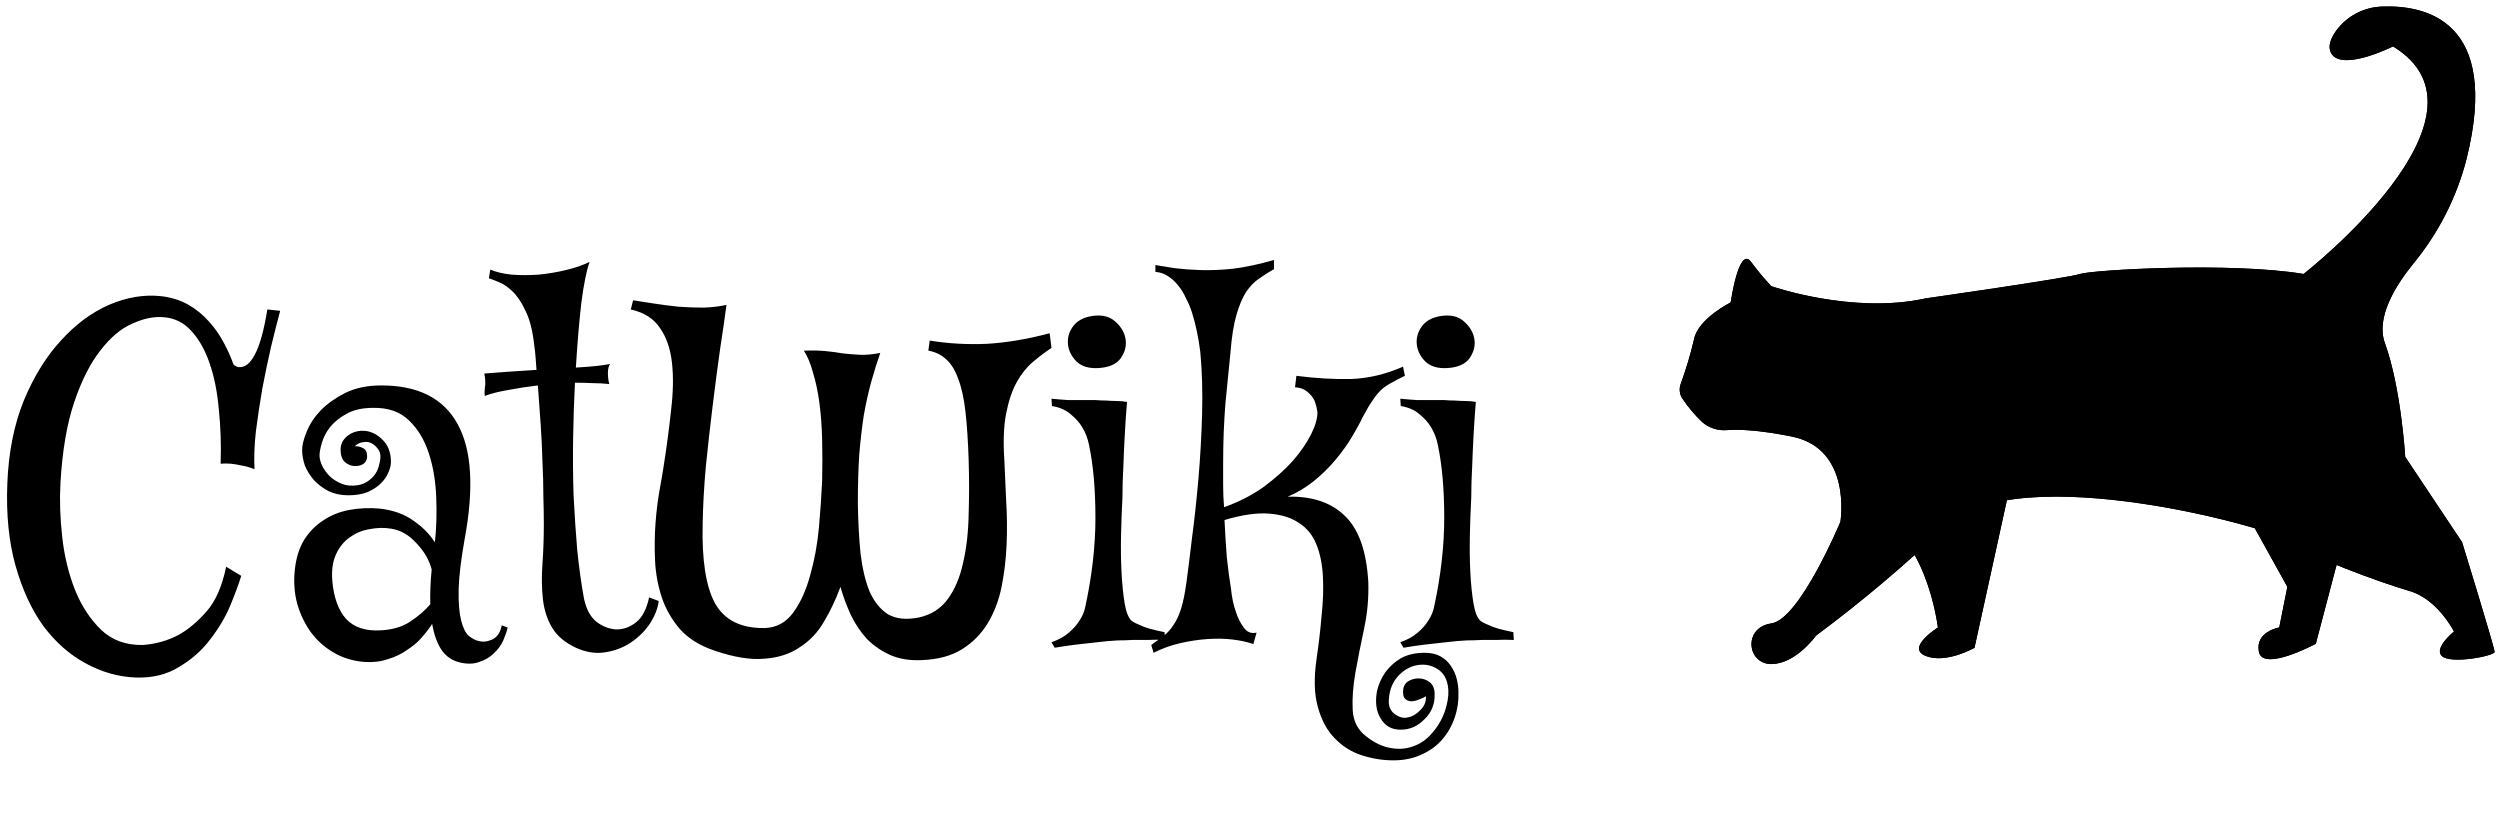 <svg width="128" height="43" viewBox="0 0 128 43" fill="current" xmlns="http://www.w3.org/2000/svg">
<path d="M6.938 34.688C6.062 34.656 5.211 34.414 4.383 33.961C3.57 33.523 2.852 32.891 2.227 32.062C1.617 31.219 1.141 30.188 0.797 28.969C0.453 27.75 0.312 26.344 0.375 24.75C0.438 23.156 0.719 21.742 1.219 20.508C1.734 19.273 2.367 18.25 3.117 17.438C3.867 16.609 4.688 16 5.578 15.609C6.484 15.219 7.375 15.07 8.25 15.164C8.781 15.227 9.25 15.375 9.656 15.609C10.062 15.844 10.414 16.133 10.711 16.477C11.008 16.805 11.258 17.164 11.461 17.555C11.664 17.93 11.828 18.297 11.953 18.656C12.047 18.75 12.148 18.797 12.258 18.797C12.555 18.812 12.82 18.594 13.055 18.141C13.305 17.672 13.516 16.906 13.688 15.844L14.344 15.914C14.203 16.445 14.047 17.062 13.875 17.766C13.719 18.453 13.57 19.164 13.43 19.898C13.305 20.633 13.195 21.359 13.102 22.078C13.023 22.797 13 23.445 13.031 24.023C12.797 23.93 12.578 23.867 12.375 23.836C12.172 23.789 11.984 23.758 11.812 23.742C11.625 23.727 11.453 23.727 11.297 23.742C11.328 22.773 11.297 21.844 11.203 20.953C11.125 20.062 10.969 19.281 10.734 18.609C10.5 17.922 10.188 17.367 9.797 16.945C9.422 16.523 8.953 16.289 8.391 16.242C7.891 16.195 7.352 16.305 6.773 16.57C6.195 16.82 5.648 17.281 5.133 17.953C4.617 18.609 4.172 19.492 3.797 20.602C3.422 21.711 3.188 23.094 3.094 24.75C3.047 25.625 3.078 26.547 3.188 27.516C3.297 28.484 3.516 29.383 3.844 30.211C4.172 31.023 4.617 31.703 5.18 32.25C5.742 32.781 6.453 33.039 7.312 33.023C7.969 32.977 8.578 32.805 9.141 32.508C9.625 32.242 10.102 31.844 10.57 31.312C11.039 30.781 11.375 30.016 11.578 29.016L12.352 29.484C12.227 29.891 12.039 30.398 11.789 31.008C11.539 31.602 11.195 32.18 10.758 32.742C10.336 33.305 9.805 33.773 9.164 34.148C8.539 34.539 7.797 34.719 6.938 34.688ZM25.992 32.133C25.945 32.336 25.867 32.562 25.758 32.812C25.648 33.047 25.492 33.258 25.289 33.445C25.086 33.648 24.836 33.797 24.539 33.891C24.258 34 23.922 34.008 23.531 33.914C23.141 33.82 22.828 33.602 22.594 33.258C22.375 32.914 22.219 32.477 22.125 31.945C21.984 32.164 21.805 32.398 21.586 32.648C21.383 32.883 21.133 33.094 20.836 33.281C20.555 33.484 20.227 33.641 19.852 33.75C19.492 33.875 19.094 33.922 18.656 33.891C18.062 33.844 17.531 33.68 17.062 33.398C16.609 33.133 16.227 32.789 15.914 32.367C15.602 31.93 15.367 31.438 15.211 30.891C15.07 30.344 15.031 29.773 15.094 29.18C15.156 28.586 15.312 28.078 15.562 27.656C15.828 27.234 16.156 26.898 16.547 26.648C16.938 26.383 17.383 26.203 17.883 26.109C18.383 26.016 18.898 25.992 19.43 26.039C20.133 26.117 20.719 26.328 21.188 26.672C21.656 27 22.016 27.367 22.266 27.773C22.344 27.055 22.367 26.289 22.336 25.477C22.305 24.648 22.18 23.898 21.961 23.227C21.742 22.539 21.406 21.977 20.953 21.539C20.5 21.086 19.883 20.867 19.102 20.883C18.555 20.883 18.102 20.984 17.742 21.188C17.398 21.375 17.117 21.602 16.898 21.867C16.695 22.133 16.555 22.406 16.477 22.688C16.398 22.953 16.359 23.164 16.359 23.32C16.359 23.477 16.406 23.656 16.5 23.859C16.594 24.047 16.727 24.227 16.898 24.398C17.07 24.555 17.273 24.68 17.508 24.773C17.742 24.867 18.008 24.891 18.305 24.844C18.508 24.812 18.688 24.742 18.844 24.633C19 24.523 19.125 24.398 19.219 24.258C19.312 24.117 19.375 23.969 19.406 23.812C19.453 23.656 19.477 23.508 19.477 23.367C19.477 23.211 19.43 23.078 19.336 22.969C19.242 22.844 19.133 22.75 19.008 22.688C18.883 22.625 18.742 22.609 18.586 22.641C18.43 22.656 18.289 22.727 18.164 22.852C18.305 22.836 18.445 22.867 18.586 22.945C18.727 23.008 18.797 23.148 18.797 23.367C18.797 23.539 18.727 23.672 18.586 23.766C18.445 23.844 18.289 23.875 18.117 23.859C17.945 23.844 17.789 23.773 17.648 23.648C17.508 23.508 17.438 23.297 17.438 23.016C17.438 22.75 17.547 22.523 17.766 22.336C18 22.148 18.266 22.055 18.562 22.055C18.922 22.055 19.25 22.195 19.547 22.477C19.859 22.758 20.016 23.148 20.016 23.648C20.016 23.82 19.969 24.008 19.875 24.211C19.797 24.398 19.672 24.578 19.5 24.75C19.328 24.922 19.102 25.07 18.82 25.195C18.539 25.305 18.211 25.359 17.836 25.359C17.461 25.359 17.125 25.289 16.828 25.148C16.531 24.992 16.281 24.805 16.078 24.586C15.875 24.352 15.719 24.102 15.609 23.836C15.516 23.555 15.469 23.289 15.469 23.039C15.469 22.789 15.547 22.477 15.703 22.102C15.859 21.711 16.102 21.344 16.43 21C16.773 20.656 17.195 20.359 17.695 20.109C18.211 19.859 18.82 19.734 19.523 19.734C21.414 19.734 22.719 20.398 23.438 21.727C24.156 23.039 24.273 25 23.789 27.609C23.602 28.656 23.5 29.508 23.484 30.164C23.469 30.82 23.508 31.344 23.602 31.734C23.695 32.125 23.828 32.398 24 32.555C24.188 32.711 24.383 32.805 24.586 32.836C24.758 32.867 24.922 32.852 25.078 32.789C25.203 32.758 25.32 32.688 25.43 32.578C25.555 32.453 25.641 32.266 25.688 32.016L25.992 32.133ZM22.031 30.938C22.016 30.375 22.039 29.781 22.102 29.156C21.977 28.672 21.719 28.227 21.328 27.82C20.953 27.398 20.523 27.148 20.039 27.07C19.68 27.008 19.305 27.016 18.914 27.094C18.539 27.156 18.203 27.297 17.906 27.516C17.609 27.719 17.375 28.008 17.203 28.383C17.031 28.758 16.969 29.219 17.016 29.766C17.094 30.609 17.328 31.25 17.719 31.688C18.125 32.125 18.719 32.32 19.5 32.273C20.094 32.242 20.594 32.094 21 31.828C21.422 31.547 21.766 31.25 22.031 30.938ZM31.57 32.227C31.93 32.227 32.266 32.102 32.578 31.852C32.891 31.602 33.109 31.18 33.234 30.586L33.727 30.773C33.68 31.148 33.531 31.531 33.281 31.922C33.031 32.297 32.711 32.617 32.32 32.883C31.93 33.148 31.484 33.32 30.984 33.398C30.5 33.477 30 33.398 29.484 33.164C28.922 32.898 28.516 32.555 28.266 32.133C28.016 31.711 27.859 31.227 27.797 30.68C27.734 30.117 27.727 29.516 27.773 28.875C27.82 28.219 27.844 27.539 27.844 26.836C27.844 26.43 27.836 25.953 27.82 25.406C27.82 24.844 27.805 24.25 27.773 23.625C27.758 23 27.727 22.359 27.68 21.703C27.633 21.031 27.586 20.375 27.539 19.734C27.008 19.797 26.5 19.875 26.016 19.969C25.547 20.047 25.148 20.148 24.82 20.273C24.805 20.133 24.805 20.023 24.82 19.945C24.82 19.867 24.828 19.797 24.844 19.734C24.844 19.656 24.844 19.578 24.844 19.5C24.844 19.406 24.828 19.281 24.797 19.125C25.172 19.094 25.586 19.062 26.039 19.031C26.508 19 26.984 18.969 27.469 18.938C27.453 18.719 27.438 18.508 27.422 18.305C27.406 18.086 27.383 17.875 27.352 17.672C27.273 16.938 27.125 16.352 26.906 15.914C26.703 15.477 26.477 15.141 26.227 14.906C25.977 14.672 25.742 14.516 25.523 14.438C25.305 14.344 25.141 14.281 25.031 14.25L25.102 13.805C25.398 13.93 25.766 14.016 26.203 14.062C26.641 14.094 27.094 14.094 27.562 14.062C28.047 14.016 28.516 13.938 28.969 13.828C29.438 13.719 29.844 13.578 30.188 13.406C30.031 13.844 29.891 14.539 29.766 15.492C29.656 16.445 29.562 17.555 29.484 18.82C30.297 18.773 30.883 18.711 31.242 18.633C31.164 18.727 31.125 18.883 31.125 19.102C31.125 19.305 31.148 19.492 31.195 19.664C30.93 19.633 30.648 19.617 30.352 19.617C30.055 19.602 29.75 19.594 29.438 19.594C29.391 20.5 29.359 21.445 29.344 22.43C29.328 23.414 29.336 24.391 29.367 25.359C29.414 26.312 29.477 27.25 29.555 28.172C29.648 29.078 29.766 29.914 29.906 30.68C30.031 31.227 30.25 31.617 30.562 31.852C30.875 32.086 31.211 32.211 31.57 32.227ZM53.836 17.812C53.508 18.031 53.188 18.273 52.875 18.539C52.562 18.805 52.289 19.148 52.055 19.57C51.82 19.992 51.641 20.523 51.516 21.164C51.391 21.789 51.359 22.586 51.422 23.555C51.453 24.195 51.484 24.891 51.516 25.641C51.562 26.375 51.57 27.117 51.539 27.867C51.508 28.617 51.422 29.344 51.281 30.047C51.141 30.734 50.906 31.352 50.578 31.898C50.25 32.445 49.812 32.891 49.266 33.234C48.719 33.578 48.031 33.766 47.203 33.797C46.594 33.828 46.055 33.742 45.586 33.539C45.133 33.336 44.734 33.062 44.391 32.719C44.062 32.359 43.789 31.953 43.57 31.5C43.352 31.031 43.172 30.547 43.031 30.047C42.797 30.688 42.516 31.281 42.188 31.828C41.875 32.375 41.461 32.812 40.945 33.141C40.445 33.484 39.836 33.68 39.117 33.727C38.414 33.789 37.562 33.648 36.562 33.305C35.828 33.055 35.25 32.695 34.828 32.227C34.406 31.742 34.094 31.203 33.891 30.609C33.688 30 33.57 29.367 33.539 28.711C33.508 28.039 33.516 27.398 33.562 26.789C33.609 26.164 33.68 25.594 33.773 25.078C33.867 24.562 33.938 24.148 33.984 23.836C34.141 22.836 34.266 21.891 34.359 21C34.469 20.094 34.484 19.289 34.406 18.586C34.328 17.867 34.125 17.273 33.797 16.805C33.484 16.32 32.984 16 32.297 15.844L32.414 15.375C32.711 15.422 33.062 15.477 33.469 15.539C33.875 15.602 34.297 15.656 34.734 15.703C35.172 15.734 35.602 15.75 36.023 15.75C36.461 15.734 36.852 15.688 37.195 15.609C37.117 16.219 37.008 16.977 36.867 17.883C36.742 18.773 36.617 19.727 36.492 20.742C36.367 21.758 36.25 22.797 36.141 23.859C36.047 24.906 35.992 25.891 35.977 26.812C35.93 28.672 36.141 30.031 36.609 30.891C37.094 31.75 37.938 32.172 39.141 32.156C39.75 32.141 40.242 31.875 40.617 31.359C40.992 30.844 41.281 30.203 41.484 29.438C41.703 28.672 41.852 27.859 41.93 27C42.008 26.125 42.062 25.328 42.094 24.609C42.109 23.891 42.109 23.195 42.094 22.523C42.078 21.836 42.031 21.203 41.953 20.625C41.875 20.047 41.766 19.531 41.625 19.078C41.5 18.609 41.344 18.234 41.156 17.953C41.594 17.938 41.969 17.945 42.281 17.977C42.594 18.008 42.883 18.047 43.148 18.094C43.43 18.125 43.719 18.148 44.016 18.164C44.312 18.18 44.664 18.148 45.07 18.07C44.898 18.555 44.742 19.055 44.602 19.57C44.461 20.086 44.336 20.648 44.227 21.258C44.133 21.867 44.055 22.547 43.992 23.297C43.945 24.031 43.922 24.867 43.922 25.805C43.938 26.742 43.984 27.594 44.062 28.359C44.156 29.125 44.312 29.773 44.531 30.305C44.766 30.82 45.078 31.203 45.469 31.453C45.875 31.688 46.398 31.742 47.039 31.617C47.68 31.477 48.18 31.156 48.539 30.656C48.898 30.156 49.156 29.539 49.312 28.805C49.484 28.07 49.578 27.25 49.594 26.344C49.625 25.422 49.625 24.484 49.594 23.531C49.562 22.562 49.508 21.742 49.43 21.07C49.352 20.383 49.227 19.82 49.055 19.383C48.898 18.945 48.695 18.617 48.445 18.398C48.195 18.164 47.891 18.016 47.531 17.953L47.602 17.438C48.555 17.594 49.539 17.648 50.555 17.602C51.57 17.539 52.633 17.359 53.742 17.062L53.836 17.812ZM53.836 32.883C54.195 32.758 54.492 32.594 54.727 32.391C54.961 32.188 55.141 31.984 55.266 31.781C55.422 31.547 55.523 31.305 55.57 31.055C55.914 29.461 56.086 27.945 56.086 26.508C56.086 25.055 55.977 23.812 55.758 22.781C55.695 22.453 55.578 22.148 55.406 21.867C55.266 21.633 55.07 21.414 54.82 21.211C54.57 20.992 54.25 20.852 53.859 20.789L53.836 20.414C54.148 20.445 54.438 20.469 54.703 20.484C54.984 20.484 55.227 20.484 55.43 20.484H56.086C56.273 20.5 56.461 20.508 56.648 20.508C56.82 20.523 56.992 20.531 57.164 20.531C57.352 20.531 57.531 20.547 57.703 20.578C57.656 21.141 57.617 21.719 57.586 22.312C57.555 22.891 57.531 23.414 57.516 23.883C57.484 24.43 57.469 24.961 57.469 25.477C57.438 26.055 57.414 26.688 57.398 27.375C57.383 28.047 57.391 28.688 57.422 29.297C57.453 29.906 57.508 30.445 57.586 30.914C57.664 31.367 57.789 31.664 57.961 31.805C58.055 31.867 58.18 31.93 58.336 31.992C58.461 32.055 58.625 32.117 58.828 32.18C59.047 32.242 59.312 32.305 59.625 32.367L59.648 32.766C59.336 32.75 59.031 32.75 58.734 32.766C58.453 32.766 58.203 32.766 57.984 32.766C57.719 32.781 57.469 32.789 57.234 32.789C56.906 32.805 56.555 32.836 56.18 32.883C55.867 32.914 55.516 32.953 55.125 33C54.734 33.047 54.359 33.102 54 33.164L53.836 32.883ZM56.25 18.844C55.766 18.875 55.391 18.766 55.125 18.516C54.859 18.25 54.711 17.953 54.68 17.625C54.648 17.297 54.734 16.992 54.938 16.711C55.156 16.414 55.5 16.234 55.969 16.172C56.453 16.109 56.836 16.211 57.117 16.477C57.414 16.742 57.586 17.047 57.633 17.391C57.68 17.719 57.594 18.039 57.375 18.352C57.156 18.648 56.781 18.812 56.25 18.844ZM71.344 38.93C70.797 38.93 70.258 38.844 69.727 38.672C69.195 38.5 68.734 38.211 68.344 37.805C67.953 37.414 67.664 36.883 67.477 36.211C67.289 35.555 67.266 34.734 67.406 33.75C67.516 33 67.602 32.266 67.664 31.547C67.742 30.812 67.766 30.141 67.734 29.531C67.703 28.906 67.594 28.359 67.406 27.891C67.219 27.406 66.914 27.031 66.492 26.766C66.102 26.5 65.594 26.344 64.969 26.297C64.344 26.25 63.586 26.359 62.695 26.625C62.727 27.297 62.766 27.93 62.812 28.523C62.875 29.117 62.945 29.648 63.023 30.117C63.07 30.586 63.156 30.992 63.281 31.336C63.375 31.633 63.508 31.898 63.68 32.133C63.852 32.367 64.07 32.453 64.336 32.391L64.172 32.977C63.859 32.867 63.5 32.789 63.094 32.742C62.703 32.695 62.281 32.688 61.828 32.719C61.375 32.75 60.906 32.82 60.422 32.93C59.953 33.039 59.5 33.203 59.062 33.422L58.945 33.023C59.18 32.852 59.391 32.695 59.578 32.555C59.766 32.414 59.93 32.234 60.07 32.016C60.227 31.797 60.359 31.516 60.469 31.172C60.578 30.828 60.672 30.367 60.75 29.789C60.828 29.211 60.922 28.461 61.031 27.539C61.156 26.602 61.266 25.594 61.359 24.516C61.453 23.438 61.516 22.328 61.547 21.188C61.578 20.047 61.547 18.984 61.453 18C61.359 17.266 61.219 16.602 61.031 16.008C60.953 15.758 60.852 15.516 60.727 15.281C60.617 15.031 60.484 14.812 60.328 14.625C60.172 14.422 59.992 14.258 59.789 14.133C59.602 14.008 59.391 13.938 59.156 13.922V13.57C59.453 13.617 59.789 13.672 60.164 13.734C60.555 13.781 60.992 13.812 61.477 13.828C61.977 13.844 62.531 13.82 63.141 13.758C63.766 13.68 64.461 13.531 65.227 13.312V13.781C64.945 13.938 64.688 14.102 64.453 14.273C64.219 14.43 64 14.656 63.797 14.953C63.609 15.25 63.445 15.641 63.305 16.125C63.164 16.609 63.062 17.25 63 18.047C62.922 18.797 62.836 19.664 62.742 20.648C62.664 21.633 62.625 22.648 62.625 23.695C62.625 24.07 62.625 24.453 62.625 24.844C62.625 25.219 62.641 25.594 62.672 25.969C63.422 25.703 64.094 25.359 64.688 24.938C65.281 24.5 65.781 24.055 66.188 23.602C66.594 23.133 66.906 22.68 67.125 22.242C67.344 21.805 67.453 21.43 67.453 21.117C67.422 20.883 67.367 20.672 67.289 20.484C67.211 20.328 67.094 20.188 66.938 20.062C66.781 19.922 66.57 19.844 66.305 19.828L66.375 19.242C67.344 19.367 68.273 19.422 69.164 19.406C70.055 19.375 70.945 19.164 71.836 18.773L71.93 19.242C71.695 19.352 71.484 19.461 71.297 19.57C71.109 19.664 70.93 19.781 70.758 19.922C70.602 20.062 70.445 20.25 70.289 20.484C70.133 20.703 69.961 20.992 69.773 21.352C69.633 21.648 69.445 21.992 69.211 22.383C68.977 22.773 68.695 23.164 68.367 23.555C68.055 23.93 67.688 24.289 67.266 24.633C66.859 24.961 66.414 25.227 65.93 25.43C67.18 25.398 68.156 25.727 68.859 26.414C69.562 27.086 69.961 28.203 70.055 29.766C70.086 30.562 70.016 31.367 69.844 32.18C69.672 32.977 69.523 33.727 69.398 34.43C69.273 35.148 69.227 35.789 69.258 36.352C69.289 36.93 69.523 37.383 69.961 37.711C70.383 38.039 70.797 38.234 71.203 38.297C71.625 38.375 72.016 38.344 72.375 38.203C72.734 38.078 73.047 37.859 73.312 37.547C73.594 37.234 73.812 36.867 73.969 36.445C74.109 36.023 74.172 35.656 74.156 35.344C74.141 35.047 74.07 34.797 73.945 34.594C73.82 34.406 73.656 34.266 73.453 34.172C73.266 34.078 73.062 34.031 72.844 34.031C72.406 34.031 72.016 34.195 71.672 34.523C71.328 34.852 71.141 35.281 71.109 35.812C71.094 36 71.117 36.156 71.18 36.281C71.242 36.406 71.32 36.5 71.414 36.562C71.523 36.641 71.633 36.695 71.742 36.727C71.867 36.758 71.984 36.758 72.094 36.727C72.297 36.695 72.5 36.578 72.703 36.375C72.922 36.172 73.023 35.93 73.008 35.648C72.914 35.711 72.797 35.766 72.656 35.812C72.516 35.875 72.383 35.906 72.258 35.906C72.148 35.906 72.047 35.867 71.953 35.789C71.875 35.727 71.836 35.602 71.836 35.414C71.836 35.195 71.914 35.023 72.07 34.898C72.242 34.789 72.43 34.734 72.633 34.734C72.836 34.734 73.023 34.797 73.195 34.922C73.367 35.062 73.453 35.266 73.453 35.531C73.469 36.047 73.297 36.477 72.938 36.82C72.594 37.18 72.188 37.359 71.719 37.359C71.375 37.359 71.102 37.258 70.898 37.055C70.711 36.867 70.578 36.625 70.5 36.328C70.438 36.047 70.438 35.734 70.5 35.391C70.578 35.047 70.719 34.727 70.922 34.43C71.125 34.148 71.391 33.906 71.719 33.703C72.062 33.516 72.469 33.422 72.938 33.422C73.266 33.422 73.539 33.484 73.758 33.609C73.977 33.734 74.148 33.891 74.273 34.078C74.414 34.281 74.516 34.5 74.578 34.734C74.641 34.969 74.672 35.203 74.672 35.438C74.688 35.891 74.625 36.32 74.484 36.727C74.344 37.148 74.133 37.523 73.852 37.852C73.57 38.18 73.219 38.438 72.797 38.625C72.375 38.828 71.891 38.93 71.344 38.93ZM71.695 32.883C72.055 32.758 72.352 32.594 72.586 32.391C72.82 32.188 73 31.984 73.125 31.781C73.281 31.547 73.383 31.305 73.43 31.055C73.773 29.461 73.945 27.945 73.945 26.508C73.945 25.055 73.836 23.812 73.617 22.781C73.555 22.453 73.438 22.148 73.266 21.867C73.125 21.633 72.93 21.414 72.68 21.211C72.43 20.992 72.109 20.852 71.719 20.789L71.695 20.414C72.008 20.445 72.297 20.469 72.562 20.484C72.844 20.484 73.086 20.484 73.289 20.484H73.945C74.133 20.5 74.32 20.508 74.508 20.508C74.68 20.523 74.852 20.531 75.023 20.531C75.211 20.531 75.391 20.547 75.562 20.578C75.516 21.141 75.477 21.719 75.445 22.312C75.414 22.891 75.391 23.414 75.375 23.883C75.344 24.43 75.328 24.961 75.328 25.477C75.297 26.055 75.273 26.688 75.258 27.375C75.242 28.047 75.25 28.688 75.281 29.297C75.312 29.906 75.367 30.445 75.445 30.914C75.523 31.367 75.648 31.664 75.82 31.805C75.914 31.867 76.039 31.93 76.195 31.992C76.32 32.055 76.484 32.117 76.688 32.18C76.906 32.242 77.172 32.305 77.484 32.367L77.508 32.766C77.195 32.75 76.891 32.75 76.594 32.766C76.312 32.766 76.062 32.766 75.844 32.766C75.578 32.781 75.328 32.789 75.094 32.789C74.766 32.805 74.414 32.836 74.039 32.883C73.727 32.914 73.375 32.953 72.984 33C72.594 33.047 72.219 33.102 71.859 33.164L71.695 32.883ZM74.109 18.844C73.625 18.875 73.25 18.766 72.984 18.516C72.719 18.25 72.57 17.953 72.539 17.625C72.508 17.297 72.594 16.992 72.797 16.711C73.016 16.414 73.359 16.234 73.828 16.172C74.312 16.109 74.695 16.211 74.977 16.477C75.273 16.742 75.445 17.047 75.492 17.391C75.539 17.719 75.453 18.039 75.234 18.352C75.016 18.648 74.641 18.812 74.109 18.844Z" fill="current"/>
<path d="M120.65 25.886L119.61 29.007L118.57 32.96C118.57 32.96 115.865 34.416 115.657 33.376C115.449 32.336 116.697 32.127 116.697 32.127L117.113 30.047L113.993 24.43L120.65 25.886Z" fill="current"/>
<path d="M120.65 25.886L119.61 29.007L118.57 32.96C118.57 32.96 115.865 34.416 115.657 33.376C115.449 32.336 116.697 32.127 116.697 32.127L117.113 30.047L113.993 24.43L120.65 25.886Z" fill="current"/>
<path d="M102.966 24.638L101.094 33.168C101.094 33.168 99.637 34 98.597 33.584C97.557 33.168 99.221 32.128 99.221 32.128C99.221 32.128 98.597 26.927 95.476 26.302C92.356 25.678 102.966 24.638 102.966 24.638Z" fill="current"/>
<path d="M102.966 24.638L101.094 33.168C101.094 33.168 99.637 34 98.597 33.584C97.557 33.168 99.221 32.128 99.221 32.128C99.221 32.128 98.597 26.927 95.476 26.302C92.356 25.678 102.966 24.638 102.966 24.638Z" fill="current"/>
<path d="M90.691 14.652C90.691 14.652 94.852 16.108 98.597 15.276C98.597 15.276 105.879 14.236 106.503 14.027C107.127 13.819 114.201 13.403 117.945 14.027C117.945 14.027 128.348 5.914 122.523 2.377C122.523 2.377 120.026 3.625 119.402 2.793C119.168 2.481 119.285 2.081 119.522 1.703C119.791 1.293 120.155 0.953 120.584 0.715C121.013 0.477 121.494 0.347 121.984 0.336C124.158 0.255 128.054 1.036 126.286 8.144C125.782 10.104 124.853 11.93 123.566 13.493C122.618 14.661 121.638 16.277 122.106 17.564C122.939 19.853 123.147 23.39 123.147 23.39L126.059 27.759C126.059 27.759 127.724 33.168 127.724 33.376C127.724 33.584 125.46 34.025 125.019 33.584C124.603 33.168 125.643 32.336 125.643 32.336C125.643 32.336 124.811 30.671 123.355 30.255C121.898 29.839 117.945 28.383 117.321 27.759C116.697 27.134 103.382 23.39 99.637 26.927C97.536 28.934 95.312 30.81 92.98 32.544C92.98 32.544 91.94 34 90.691 34C89.443 34 89.235 32.128 90.691 31.92C92.148 31.712 94.228 26.718 94.228 26.718C94.228 26.718 94.852 22.974 91.731 22.349C90.011 22.005 88.986 21.977 88.413 22.022C88.184 22.041 87.953 22.013 87.735 21.941C87.517 21.869 87.315 21.754 87.143 21.603C86.771 21.246 86.439 20.851 86.15 20.424C86.074 20.316 86.025 20.191 86.008 20.059C85.99 19.928 86.004 19.794 86.048 19.67C86.325 18.913 86.556 18.141 86.738 17.356C86.946 16.316 88.611 15.484 88.611 15.484C88.611 15.484 89.027 12.571 89.651 13.403C89.971 13.841 90.318 14.258 90.691 14.652Z" fill="current"/>
<path d="M90.691 14.652C90.691 14.652 94.852 16.108 98.597 15.276C98.597 15.276 105.879 14.236 106.503 14.027C107.127 13.819 114.201 13.403 117.945 14.027C117.945 14.027 128.348 5.914 122.523 2.377C122.523 2.377 120.026 3.625 119.402 2.793C119.168 2.481 119.285 2.081 119.522 1.703C119.791 1.293 120.155 0.953 120.584 0.715C121.013 0.477 121.494 0.347 121.984 0.336C124.158 0.255 128.054 1.036 126.286 8.144C125.782 10.104 124.853 11.93 123.566 13.493C122.618 14.661 121.638 16.277 122.106 17.564C122.939 19.853 123.147 23.39 123.147 23.39L126.059 27.759C126.059 27.759 127.724 33.168 127.724 33.376C127.724 33.584 125.46 34.025 125.019 33.584C124.603 33.168 125.643 32.336 125.643 32.336C125.643 32.336 124.811 30.671 123.355 30.255C121.898 29.839 117.945 28.383 117.321 27.759C116.697 27.134 103.382 23.39 99.637 26.927C97.536 28.934 95.312 30.81 92.98 32.544C92.98 32.544 91.94 34 90.691 34C89.443 34 89.235 32.128 90.691 31.92C92.148 31.712 94.228 26.718 94.228 26.718C94.228 26.718 94.852 22.974 91.731 22.349C90.011 22.005 88.986 21.977 88.413 22.022C88.184 22.041 87.953 22.013 87.735 21.941C87.517 21.869 87.315 21.754 87.143 21.603C86.771 21.246 86.439 20.851 86.15 20.424C86.074 20.316 86.025 20.191 86.008 20.059C85.99 19.928 86.004 19.794 86.048 19.67C86.325 18.913 86.556 18.141 86.738 17.356C86.946 16.316 88.611 15.484 88.611 15.484C88.611 15.484 89.027 12.571 89.651 13.403C89.971 13.841 90.318 14.258 90.691 14.652Z" fill="current"/>
</svg>
